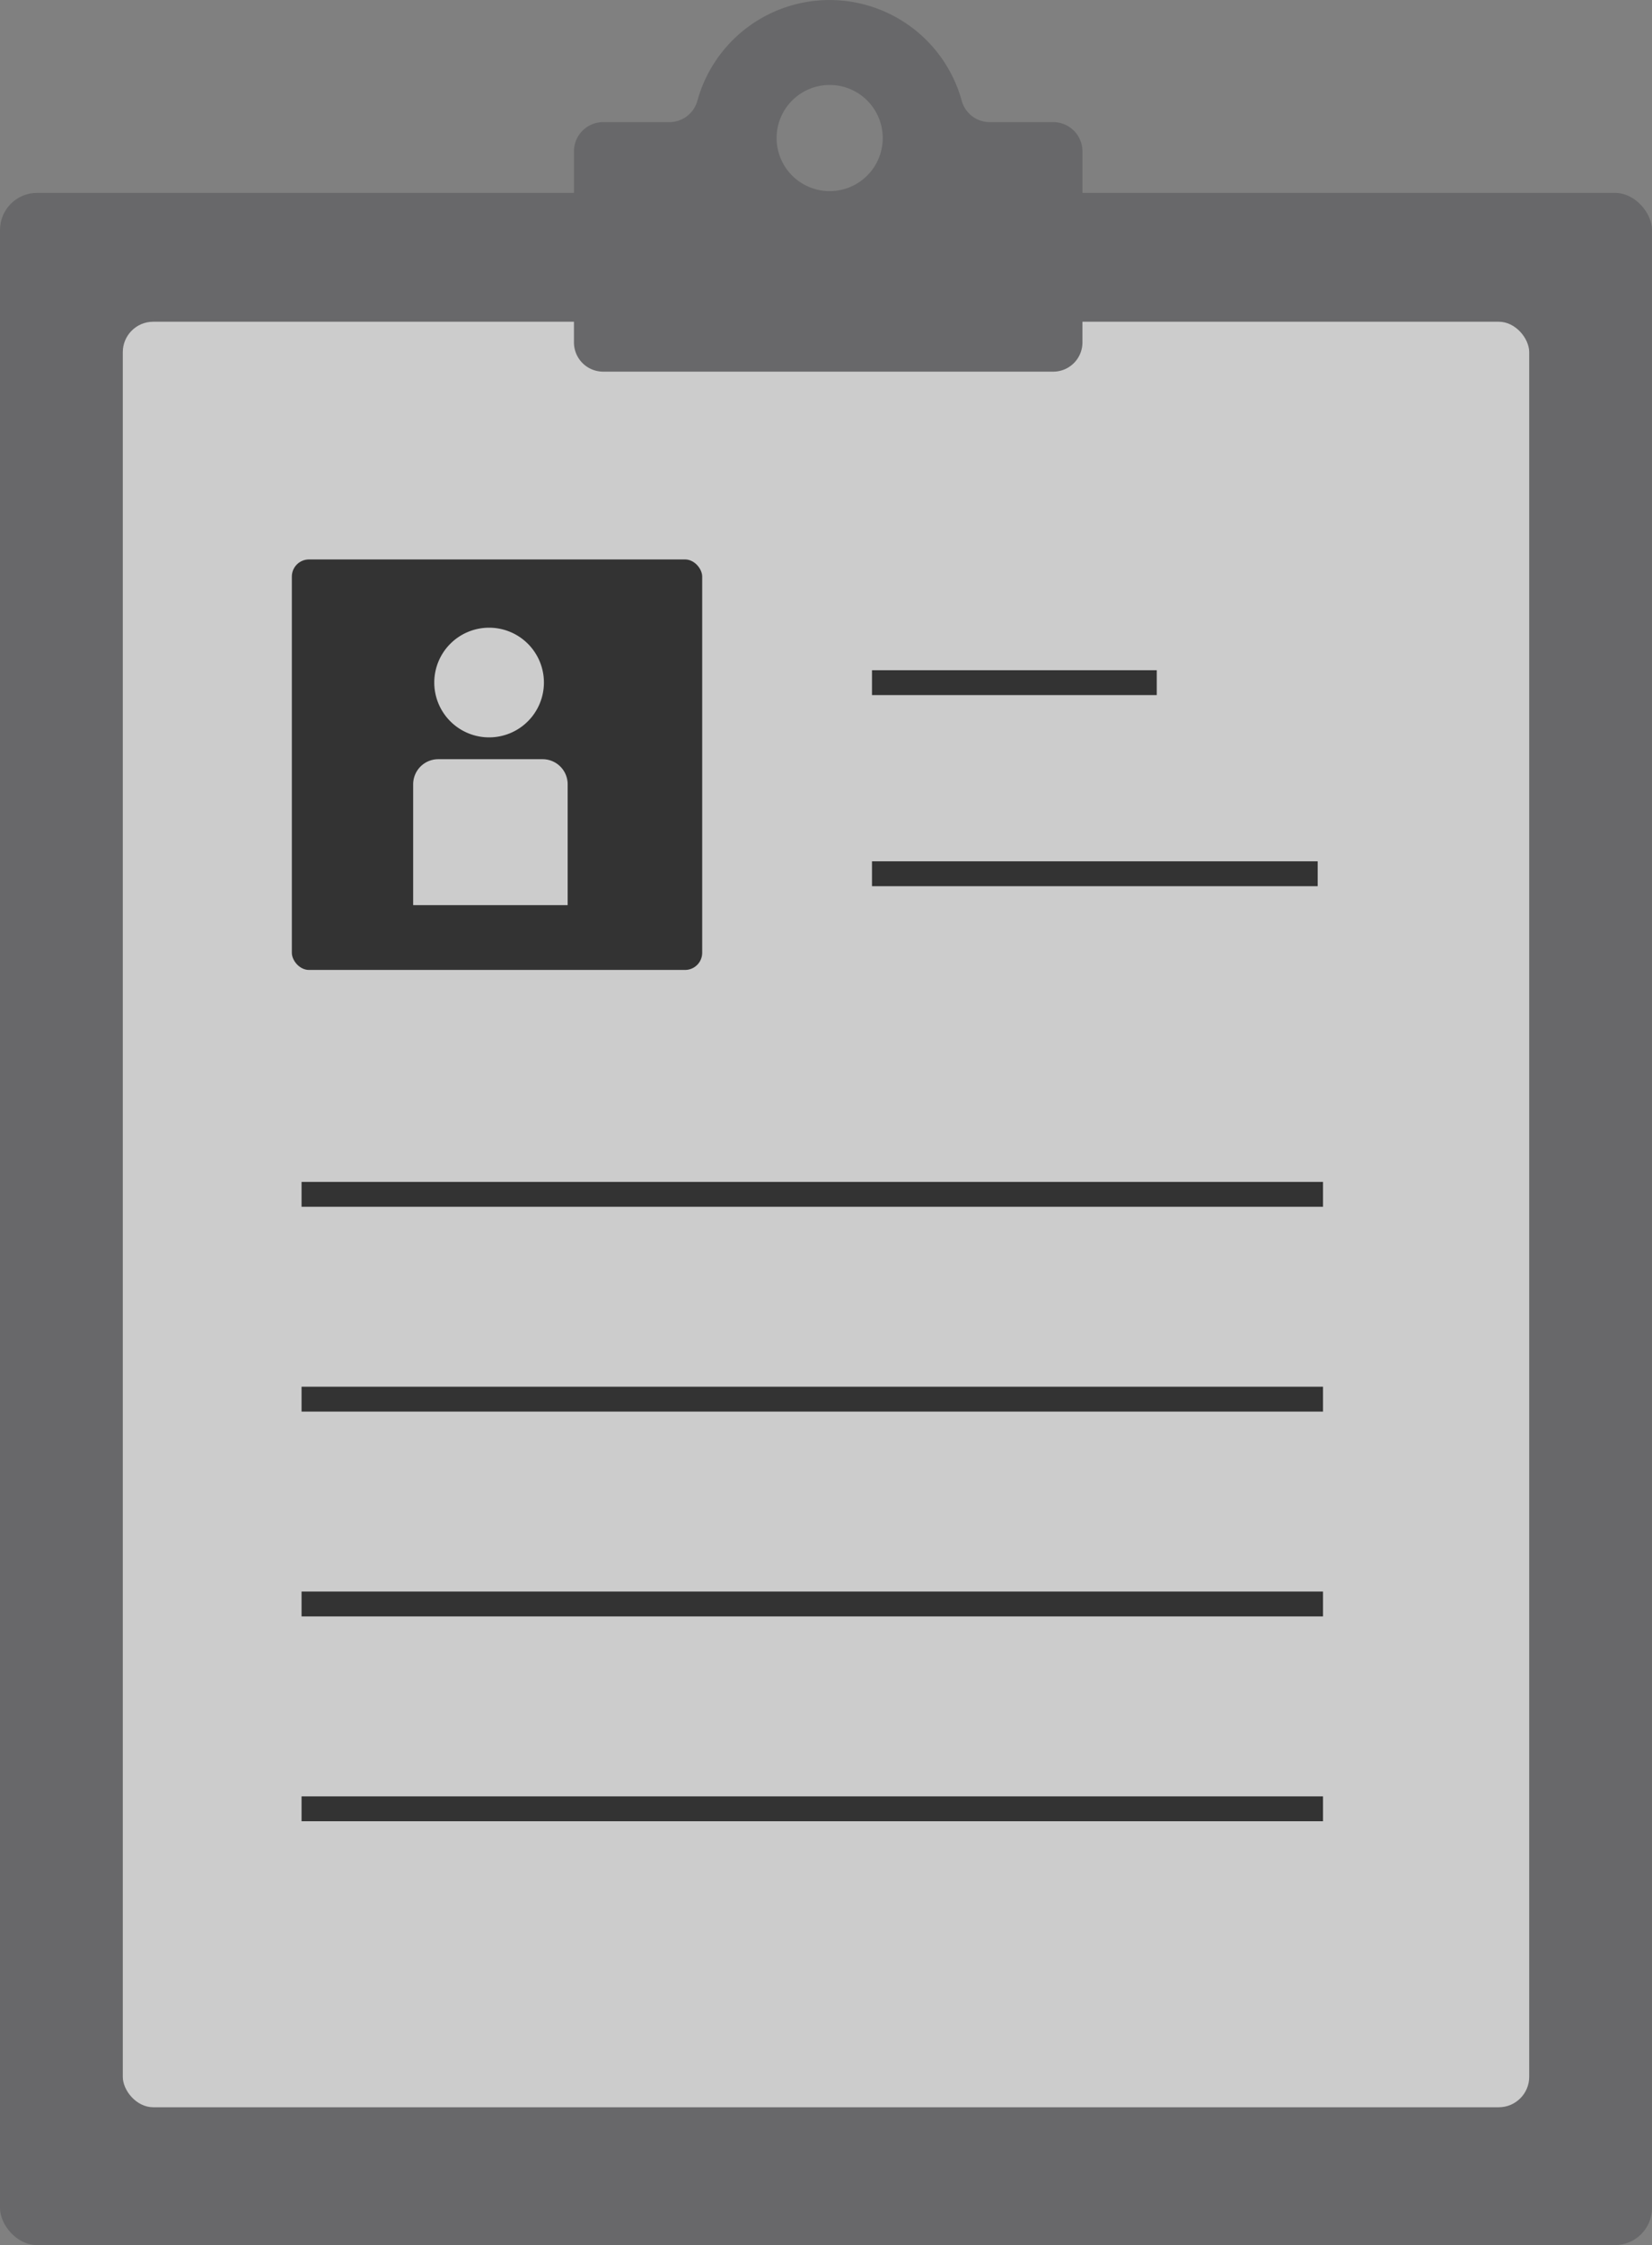 <svg xmlns="http://www.w3.org/2000/svg" width="66.445" height="90.263" viewBox="0 0 66.445 90.263">
    <rect x="0" y="0" width="66.445" height="90.263" fill="#808080" stroke="none"/>
    <defs>
        <style>
            .cls-2{fill:#58595b}.cls-3{fill:#fff}.cls-4{fill:none;stroke:#000;stroke-miterlimit:10}
        </style>
    </defs>
    <g id="Group_7979" opacity="0.6">
        <rect id="Rectangle_5063" width="66.445" height="82.508" class="cls-2" rx="1.491" transform="translate(0 7.755)"/>
        <rect id="Rectangle_5064" width="56.567" height="71.786" class="cls-3" rx="1.224" transform="translate(4.939 12.935)"/>
        <path id="Path_16858" d="M371.436 347.1a1.168 1.168 0 0 1-1.124-.861 5.514 5.514 0 0 0-10.631 0 1.169 1.169 0 0 1-1.124.861h-2.665a1.175 1.175 0 0 0-1.176 1.176v7.68a1.175 1.175 0 0 0 1.176 1.176h18.1a1.175 1.175 0 0 0 1.176-1.176v-7.68a1.175 1.175 0 0 0-1.176-1.176zM365 349.874a2.134 2.134 0 1 1 2.135-2.135 2.134 2.134 0 0 1-2.135 2.135z" class="cls-2" transform="translate(-331.631 -342.19)"/>
        <g id="Group_7957" transform="translate(11.738 22.492)">
            <rect id="Rectangle_5065" width="16.505" height="16.504" rx=".69"/>
            <path id="Path_16859" d="M354.758 364.012a2.205 2.205 0 1 1-2.206-2.2 2.205 2.205 0 0 1 2.206 2.2z" class="cls-3" transform="translate(-344.619 -359.068)"/>
            <path id="Rectangle_5066" d="M1.009 0h4.2a1.009 1.009 0 0 1 1.005 1.009v4.858H0V1.009A1.009 1.009 0 0 1 1.009 0z" class="cls-3" transform="translate(4.88 8.031)"/>
        </g>
        <g id="Group_7958" transform="translate(35.072 27.446)">
            <path id="Line_1068" d="M0 0L11.454 0" class="cls-4"/>
            <path id="Line_1069" d="M0 0L17.927 0" class="cls-4" transform="translate(0 7.683)"/>
        </g>
        <g id="Group_7959" transform="translate(12.129 48.017)">
            <path id="Line_1070" d="M0 0L41.084 0" class="cls-4"/>
            <path id="Line_1071" d="M0 0L41.084 0" class="cls-4" transform="translate(0 8.235)"/>
            <path id="Line_1072" d="M0 0L41.084 0" class="cls-4" transform="translate(0 16.47)"/>
            <path id="Line_1073" d="M0 0L41.084 0" class="cls-4" transform="translate(0 24.705)"/>
        </g>
    </g>
</svg>
